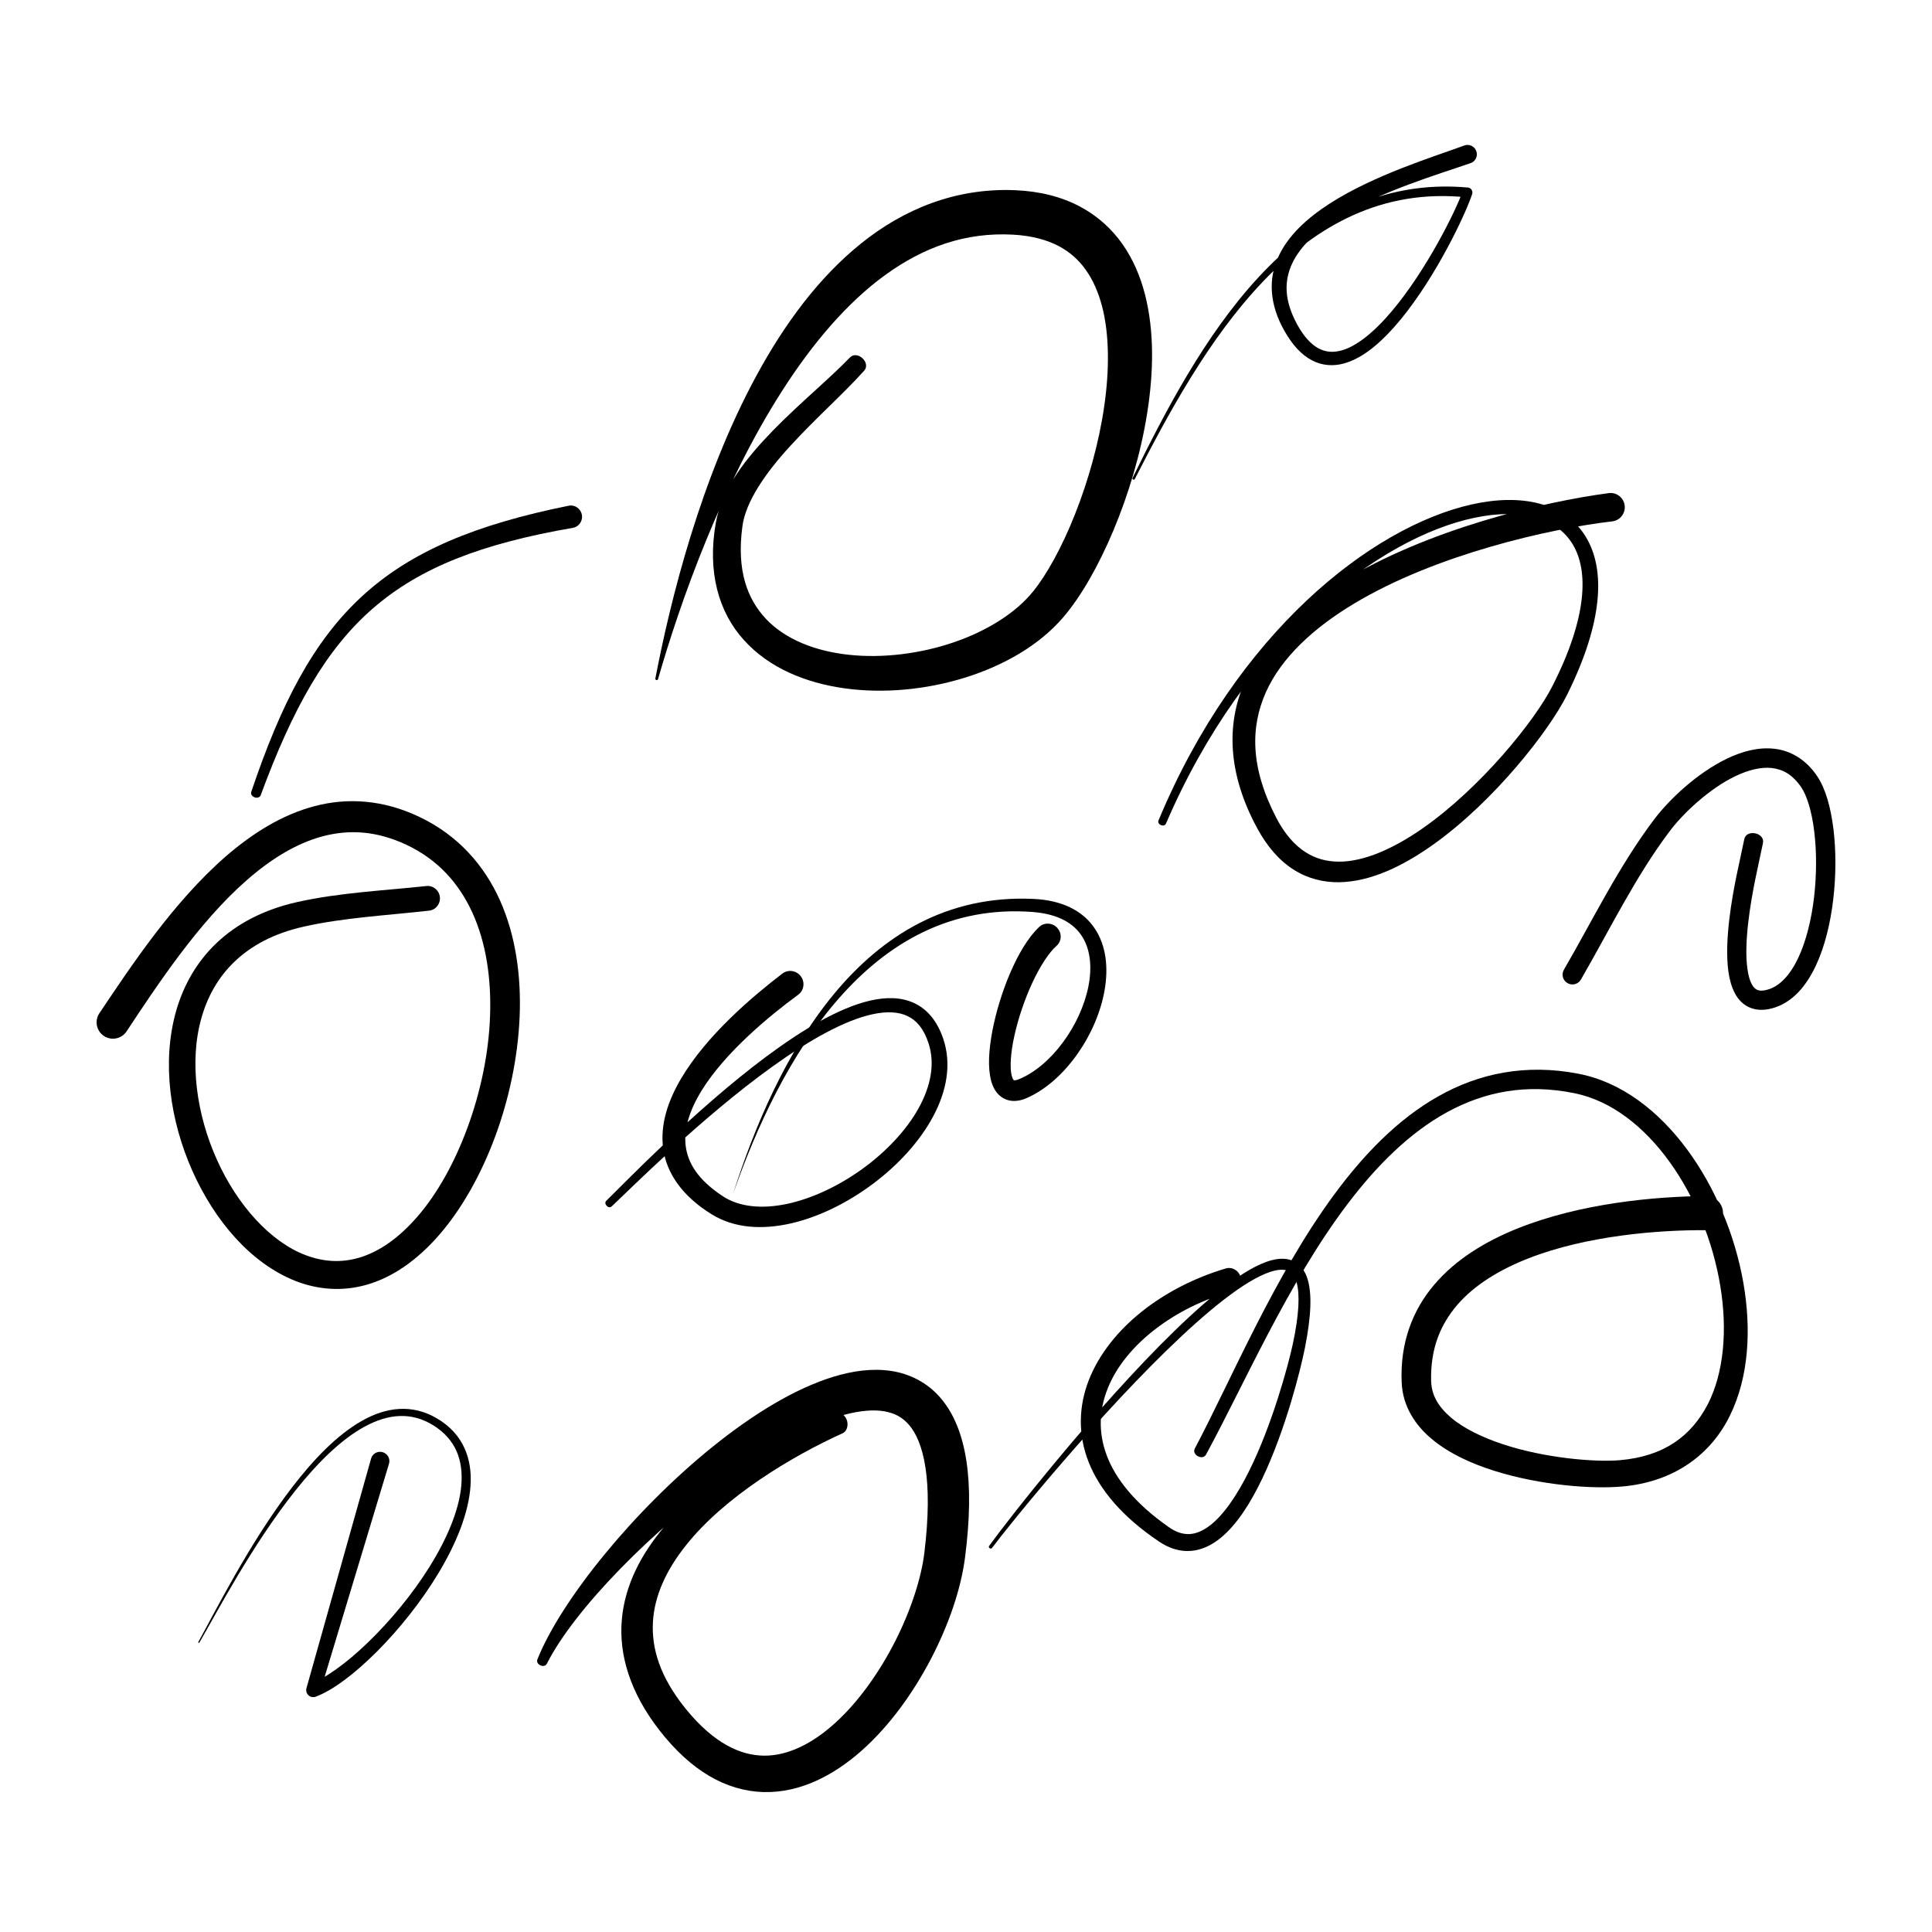 <svg width="200" height="200" viewBox="0 0 200 200" fill="none" xmlns="http://www.w3.org/2000/svg" id="Scribble-36.svg" onclick="copyToClipboard(this)">
<path d="M44.139 91.721C39.831 92.19 35.271 92.387 30.831 93.366C27.323 94.14 24.527 95.622 22.44 97.602C20.346 99.58 18.977 102.038 18.224 104.683C16.729 109.982 17.609 116.013 19.909 121.2C22.221 126.375 25.954 130.775 30.595 132.608C32.913 133.515 35.483 133.728 38.048 132.969C40.614 132.216 43.127 130.528 45.479 127.822C50.114 122.465 53.416 113.77 53.79 105.308C53.968 101.078 53.398 96.897 51.771 93.237C50.143 89.582 47.4 86.455 43.414 84.566C39.676 82.776 35.961 82.555 32.585 83.447C29.197 84.333 26.149 86.255 23.394 88.636C17.908 93.406 13.514 100.088 10.287 104.893C9.764 105.668 9.977 106.721 10.753 107.24C11.53 107.758 12.582 107.551 13.1 106.772C16.292 101.949 20.559 95.47 25.551 91.11C28.041 88.927 30.687 87.292 33.407 86.572C36.128 85.859 38.923 85.985 42.051 87.441C45.335 88.989 47.515 91.434 48.918 94.517C50.316 97.594 50.874 101.315 50.73 105.186C50.46 112.925 47.308 121.219 43.253 125.893C41.189 128.29 39.141 129.608 37.22 130.184C35.299 130.755 33.453 130.622 31.63 129.929C28.001 128.562 24.556 124.745 22.457 120.058C20.346 115.382 19.576 109.904 20.841 105.42C21.468 103.173 22.583 101.17 24.286 99.542C25.988 97.915 28.294 96.641 31.406 95.934C35.535 94.996 40.01 94.768 44.421 94.269C45.123 94.19 45.617 93.55 45.536 92.855C45.462 92.16 44.835 91.644 44.139 91.721Z" fill="black"/>
<path d="M86.271 146.231C80.738 148.566 73.44 152.563 68.736 158.09C66.395 160.857 64.681 164.065 64.37 167.682C64.054 171.297 65.227 175.204 68.235 179.08C69.88 181.203 71.611 182.781 73.429 183.85C75.24 184.919 77.15 185.462 79.025 185.513C82.797 185.613 86.237 183.826 89.141 181.275C92.051 178.707 94.495 175.31 96.353 171.764C98.205 168.212 99.47 164.527 99.896 161.259C100.413 157.265 100.454 153.98 100.045 151.257C99.631 148.543 98.768 146.344 97.359 144.707C96.008 143.126 94.15 142.194 92.229 141.917C90.297 141.63 88.296 141.906 86.26 142.525C82.205 143.776 77.932 146.426 73.814 149.733C65.595 156.354 58.096 165.633 55.634 171.771C55.416 172.325 56.353 172.747 56.618 172.214C59.43 166.637 67.637 158.219 75.861 152.449C79.962 149.56 84.091 147.341 87.398 146.46C89.055 146.013 90.481 145.909 91.562 146.1C92.655 146.302 93.408 146.71 94.104 147.506C94.817 148.336 95.467 149.72 95.801 151.902C96.14 154.075 96.146 157.001 95.692 160.728C95.381 163.332 94.305 166.675 92.684 169.871C91.062 173.073 88.894 176.144 86.495 178.325C84.091 180.523 81.543 181.767 79.099 181.744C77.863 181.733 76.603 181.426 75.252 180.675C73.9 179.925 72.462 178.715 70.99 176.903C68.316 173.596 67.442 170.664 67.591 167.915C67.741 165.168 69 162.487 71.013 159.967C75.022 154.922 81.963 150.759 87.209 148.38C87.749 148.137 87.847 147.408 87.628 146.916C87.416 146.423 86.812 146.002 86.271 146.231Z" fill="black"/>
<path d="M87.975 37.014C85.974 39.107 82.851 41.675 80.061 44.522C77.284 47.385 74.753 50.505 74.103 54.11C73.2 59.201 74.391 63.364 76.996 66.243C79.584 69.127 83.368 70.688 87.423 71.255C91.483 71.818 95.872 71.398 99.892 70.151C103.9 68.896 107.564 66.826 110.094 63.871C111.958 61.676 113.746 58.524 115.288 54.844C116.823 51.167 118.089 46.977 118.756 42.769C119.423 38.56 119.503 34.332 118.543 30.536C118.06 28.64 117.306 26.847 116.196 25.268C115.086 23.691 113.608 22.34 111.791 21.38C109.882 20.367 107.627 19.791 105.062 19.689C98.943 19.434 93.56 21.648 89.16 25.187C84.737 28.73 81.189 33.575 78.307 38.883C72.545 49.503 69.41 62.043 67.84 70.251C67.811 70.403 68.07 70.464 68.116 70.316C70.411 62.305 74.724 50.184 80.97 40.454C84.082 35.588 87.676 31.335 91.656 28.454C95.653 25.568 99.932 24.03 104.849 24.289C106.851 24.399 108.392 24.839 109.617 25.484C110.779 26.104 111.676 26.916 112.406 27.945C113.137 28.973 113.695 30.23 114.08 31.686C114.845 34.596 114.862 38.287 114.304 42.09C113.752 45.895 112.642 49.812 111.291 53.216C109.951 56.617 108.34 59.521 106.937 61.236C105.16 63.442 102.163 65.328 98.707 66.5C95.251 67.682 91.351 68.163 87.854 67.781C84.352 67.403 81.298 66.172 79.32 64.098C77.358 62.019 76.243 59.058 76.847 54.538C77.157 51.977 79.222 48.982 81.804 46.172C84.381 43.347 87.394 40.685 89.453 38.379C90.195 37.55 88.746 36.212 87.975 37.014Z" fill="black"/>
<path d="M107.564 95.968C106.374 97.112 105.408 98.797 104.579 100.709C103.757 102.62 103.107 104.748 102.728 106.72C102.36 108.7 102.233 110.485 102.607 111.904C102.802 112.603 103.17 113.31 103.912 113.713C104.66 114.114 105.528 114.009 106.293 113.668C108.364 112.749 110.158 111.067 111.561 109.069C112.965 107.068 113.965 104.739 114.357 102.455C114.742 100.177 114.523 97.907 113.333 96.124C112.148 94.335 110.009 93.185 106.972 93.055C98.023 92.64 91.311 96.886 86.348 102.879C81.379 108.881 78.084 116.67 75.881 123.606C78.279 116.738 81.81 109.066 86.866 103.32C91.933 97.565 98.449 93.774 106.891 94.407C109.641 94.625 111.188 95.628 112.039 96.97C112.884 98.318 113.063 100.158 112.666 102.142C112.269 104.12 111.303 106.206 110.003 107.946C108.709 109.689 107.087 111.074 105.465 111.724C105.247 111.813 105.097 111.836 105.017 111.834C104.942 111.832 104.942 111.819 104.942 111.817C104.942 111.813 104.925 111.805 104.879 111.732C104.833 111.662 104.775 111.529 104.729 111.338C104.522 110.562 104.614 108.955 105.017 107.189C105.408 105.414 106.075 103.439 106.868 101.733C107.656 100.029 108.605 98.582 109.364 97.921C109.922 97.44 109.945 96.588 109.445 96.049C108.95 95.51 108.094 95.46 107.564 95.968Z" fill="black"/>
<path d="M166.543 51.047C159.641 51.961 147.776 54.784 138.873 60.241C134.433 62.976 130.695 66.39 128.82 70.691C126.934 74.991 127.095 80.122 130.149 85.742C131.201 87.692 132.478 89.118 133.939 90.039C135.4 90.963 137.022 91.356 138.655 91.328C141.933 91.264 145.263 89.644 148.415 87.397C151.566 85.142 154.54 82.22 156.967 79.387C159.4 76.549 161.28 73.818 162.252 71.867C164.081 68.169 165.076 64.97 165.358 62.247C165.645 59.529 165.208 57.266 164.139 55.537C163.075 53.804 161.384 52.662 159.348 52.131C157.312 51.597 154.931 51.641 152.337 52.221C141.985 54.553 128.055 65.42 119.929 84.931C119.751 85.36 120.521 85.685 120.7 85.258C128.953 66.059 142.871 55.64 152.636 53.601C155.069 53.086 157.231 53.095 158.962 53.574C160.694 54.057 161.976 54.978 162.81 56.35C163.632 57.724 164.018 59.608 163.73 62.068C163.443 64.524 162.488 67.537 160.676 71.077C159.802 72.801 157.944 75.451 155.558 78.162C153.171 80.877 150.255 83.67 147.259 85.758C144.262 87.853 141.191 89.204 138.632 89.198C137.349 89.199 136.193 88.894 135.118 88.199C134.042 87.501 133.024 86.387 132.133 84.686C129.413 79.448 129.441 75.273 131.04 71.668C132.651 68.065 136.004 64.975 140.219 62.459C148.633 57.412 160.337 54.741 166.911 53.969C167.716 53.875 168.285 53.133 168.187 52.326C168.084 51.52 167.348 50.941 166.543 51.047Z" fill="black"/>
<path d="M176.602 123.814C171.408 123.851 163.639 124.534 157.019 127.199C153.718 128.539 150.675 130.387 148.461 133.005C146.235 135.612 144.918 139.031 145.102 143.103C145.194 145.569 146.523 147.584 148.294 149.029C150.071 150.492 152.332 151.516 154.718 152.269C159.498 153.761 164.783 154.157 167.889 153.886C173.364 153.421 177.154 150.503 179.086 146.529C181.036 142.56 181.324 137.635 180.461 132.727C179.587 127.816 177.545 122.903 174.623 118.958C171.702 115.022 167.883 112.025 163.426 111.158C157.927 110.088 153.068 111.125 148.892 113.49C144.705 115.853 141.174 119.504 138.086 123.7C131.915 132.092 127.504 142.725 123.685 149.957C123.345 150.601 124.501 151.219 124.846 150.58C128.792 143.312 133.335 132.795 139.443 124.712C142.491 120.67 145.925 117.253 149.807 115.13C153.689 113.01 157.997 112.147 163.023 113.176C166.784 113.949 170.183 116.601 172.829 120.271C175.475 123.931 177.344 128.579 178.086 133.132C178.839 137.687 178.454 142.128 176.786 145.375C175.089 148.617 172.323 150.765 167.653 151.162C165.036 151.377 159.889 150.933 155.604 149.514C153.453 148.812 151.515 147.863 150.198 146.743C148.875 145.604 148.202 144.425 148.15 142.992C148.064 139.617 149.099 137.129 150.871 135.066C152.648 133.013 155.242 131.425 158.238 130.259C164.219 127.915 171.707 127.311 176.602 127.349C177.579 127.357 178.367 126.559 178.367 125.582C178.367 124.605 177.579 123.806 176.602 123.814Z" fill="black"/>
<path d="M80.983 100.788C77.964 103.107 73.19 107.11 70.499 111.664C69.159 113.943 68.307 116.419 68.658 118.934C69.009 121.456 70.625 123.815 73.65 125.691C76.037 127.181 78.97 127.309 81.886 126.643C84.808 125.971 87.775 124.491 90.375 122.544C92.974 120.594 95.206 118.177 96.598 115.573C97.989 112.977 98.547 110.138 97.627 107.484C97.012 105.686 95.965 104.44 94.602 103.824C93.25 103.204 91.692 103.208 90.047 103.588C86.769 104.358 83.007 106.638 79.269 109.418C71.816 114.977 64.534 122.596 62.763 124.301C62.447 124.611 62.993 125.19 63.321 124.887C65.138 123.192 72.54 115.738 79.982 110.397C83.698 107.726 87.442 105.599 90.363 104.986C91.824 104.674 93.038 104.742 93.963 105.19C94.884 105.641 95.62 106.467 96.12 107.991C96.816 110.114 96.362 112.442 95.079 114.746C93.802 117.04 91.698 119.256 89.253 121.019C86.809 122.783 84.025 124.092 81.443 124.632C78.849 125.178 76.514 124.943 74.829 123.835C72.207 122.11 71.206 120.367 70.982 118.623C70.763 116.872 71.39 114.916 72.609 112.933C75.031 108.965 79.683 105.13 82.628 102.976C83.237 102.53 83.353 101.666 82.898 101.062C82.444 100.457 81.581 100.328 80.983 100.788Z" fill="black"/>
<path d="M126.886 131.312C120.405 133.241 114.832 137.51 112.721 142.849C111.674 145.515 111.554 148.473 112.698 151.36C113.843 154.252 116.206 157.044 119.991 159.586C121.072 160.32 122.216 160.643 123.309 160.547C124.402 160.455 125.397 159.971 126.282 159.27C128.042 157.86 129.469 155.573 130.688 153.021C133.115 147.918 134.651 141.724 135.088 139.518C135.743 136.199 135.824 133.935 135.358 132.405C135.122 131.644 134.72 131.044 134.15 130.687C133.581 130.328 132.896 130.245 132.201 130.344C130.803 130.55 129.216 131.422 127.421 132.718C125.633 134.018 123.66 135.757 121.618 137.738C113.469 145.656 104.25 157.446 102.392 160.034C102.271 160.2 102.564 160.415 102.685 160.252C104.572 157.722 114.015 146.091 122.239 138.389C124.293 136.464 126.271 134.785 128.019 133.563C129.768 132.337 131.303 131.583 132.35 131.464C132.873 131.401 133.247 131.482 133.523 131.664C133.805 131.848 134.047 132.166 134.219 132.749C134.564 133.909 134.507 136.048 133.805 139.25C133.345 141.352 131.706 147.485 129.279 152.334C128.077 154.757 126.662 156.852 125.236 157.93C124.523 158.474 123.838 158.759 123.177 158.803C122.515 158.841 121.825 158.663 121.009 158.098C117.477 155.635 115.47 153.075 114.561 150.643C113.653 148.207 113.797 145.869 114.705 143.644C116.511 139.2 121.624 135.301 127.565 133.677C128.221 133.498 128.595 132.81 128.41 132.157C128.221 131.503 127.536 131.118 126.886 131.312Z" fill="black"/>
<path d="M38.417 150.985C36.185 158.907 33.954 166.829 31.728 174.75C31.647 175.025 31.734 175.317 31.935 175.495C32.13 175.678 32.424 175.74 32.677 175.645C34.5 174.961 36.731 173.251 39.032 170.958C41.315 168.666 43.627 165.79 45.427 162.788C47.222 159.786 48.51 156.661 48.706 153.834C48.913 151.017 47.941 148.444 45.301 146.874C42.69 145.293 39.958 145.654 37.422 147.108C34.874 148.561 32.447 151.091 30.227 153.982C25.787 159.764 22.192 167.01 20.524 169.987C20.496 170.047 20.599 170.106 20.634 170.048C22.353 167.098 26.092 159.922 30.601 154.274C32.849 151.451 35.299 149.014 37.744 147.685C40.2 146.357 42.563 146.121 44.881 147.563C47.216 149.047 47.964 151.173 47.757 153.761C47.532 156.34 46.255 159.326 44.461 162.2C42.667 165.074 40.355 167.841 38.1 170.015C35.857 172.189 33.632 173.772 32.182 174.265C32.499 174.564 32.815 174.862 33.131 175.161C35.512 167.282 37.888 159.404 40.269 151.526C40.424 151.016 40.125 150.479 39.613 150.329C39.101 150.18 38.56 150.472 38.417 150.985Z" fill="black"/>
<path d="M58.878 52.351C49.256 54.29 42.533 57.07 37.472 61.731C32.417 66.392 29.098 72.821 26.015 81.96C25.831 82.504 26.792 82.844 26.993 82.306C30.306 73.314 33.734 67.215 38.599 62.985C43.465 58.755 49.831 56.282 59.304 54.641C59.936 54.531 60.356 53.914 60.235 53.282C60.114 52.649 59.505 52.224 58.878 52.351Z" fill="black"/>
<path d="M151.59 15.059C148.334 16.254 142.221 18.123 137.603 21.104C135.296 22.601 133.329 24.385 132.323 26.61C131.299 28.833 131.38 31.485 132.984 34.289C133.812 35.741 134.738 36.731 135.785 37.288C136.832 37.848 137.976 37.925 139.046 37.646C141.203 37.078 143.187 35.264 145.033 33.029C148.697 28.545 151.676 22.267 152.4 20.085C152.498 19.779 152.28 19.442 151.963 19.413C142.813 18.596 135.785 22.733 130.258 28.726C124.714 34.725 120.613 42.609 117.237 49.489C117.174 49.616 117.404 49.729 117.468 49.603C120.947 42.782 125.174 34.986 130.724 29.166C136.285 23.339 143.106 19.515 151.866 20.431C151.722 20.207 151.572 19.983 151.428 19.759C150.744 21.755 147.656 27.995 144.067 32.227C142.284 34.35 140.352 35.945 138.718 36.317C137.902 36.507 137.183 36.438 136.458 36.044C135.739 35.647 134.986 34.876 134.273 33.572C132.898 31.026 132.944 29.051 133.766 27.272C134.595 25.495 136.332 23.901 138.517 22.54C142.888 19.806 148.898 18.046 152.239 16.886C152.746 16.71 153.01 16.15 152.826 15.646C152.648 15.141 152.09 14.874 151.59 15.059Z" fill="black"/>
<path d="M180.569 86.863C180.391 87.692 180.218 88.521 180.04 89.352C179.816 90.416 178.895 94.416 178.803 97.991C178.769 99.789 178.895 101.483 179.591 102.818C179.936 103.479 180.494 104.073 181.265 104.353C182.03 104.637 182.892 104.582 183.79 104.277C185.699 103.62 187.016 101.983 187.959 99.999C188.903 98.001 189.483 95.583 189.777 93.101C190.07 90.62 190.07 88.079 189.8 85.84C189.518 83.598 189.006 81.672 188.097 80.326C186.941 78.609 185.331 77.686 183.663 77.51C181.995 77.324 180.327 77.79 178.757 78.542C175.629 80.061 172.811 82.76 171.269 84.782C167.583 89.65 164.862 95.275 161.895 100.386C161.613 100.871 161.78 101.493 162.269 101.774C162.752 102.056 163.373 101.89 163.655 101.404C166.663 96.2 169.354 90.651 172.88 86.002C174.214 84.226 176.923 81.649 179.632 80.356C180.983 79.701 182.317 79.376 183.439 79.507C184.56 79.65 185.527 80.152 186.441 81.461C187.039 82.309 187.568 84.027 187.81 86.082C188.063 88.139 188.063 90.546 187.793 92.868C187.522 95.189 186.97 97.43 186.159 99.147C185.348 100.879 184.296 102.015 183.151 102.392C182.536 102.601 182.174 102.568 181.949 102.488C181.731 102.403 181.541 102.248 181.34 101.88C180.937 101.157 180.736 99.676 180.788 98.04C180.868 94.744 181.748 90.826 181.972 89.764C182.151 88.935 182.329 88.106 182.501 87.277C182.731 86.209 180.799 85.796 180.569 86.863Z" fill="black"/>
</svg>